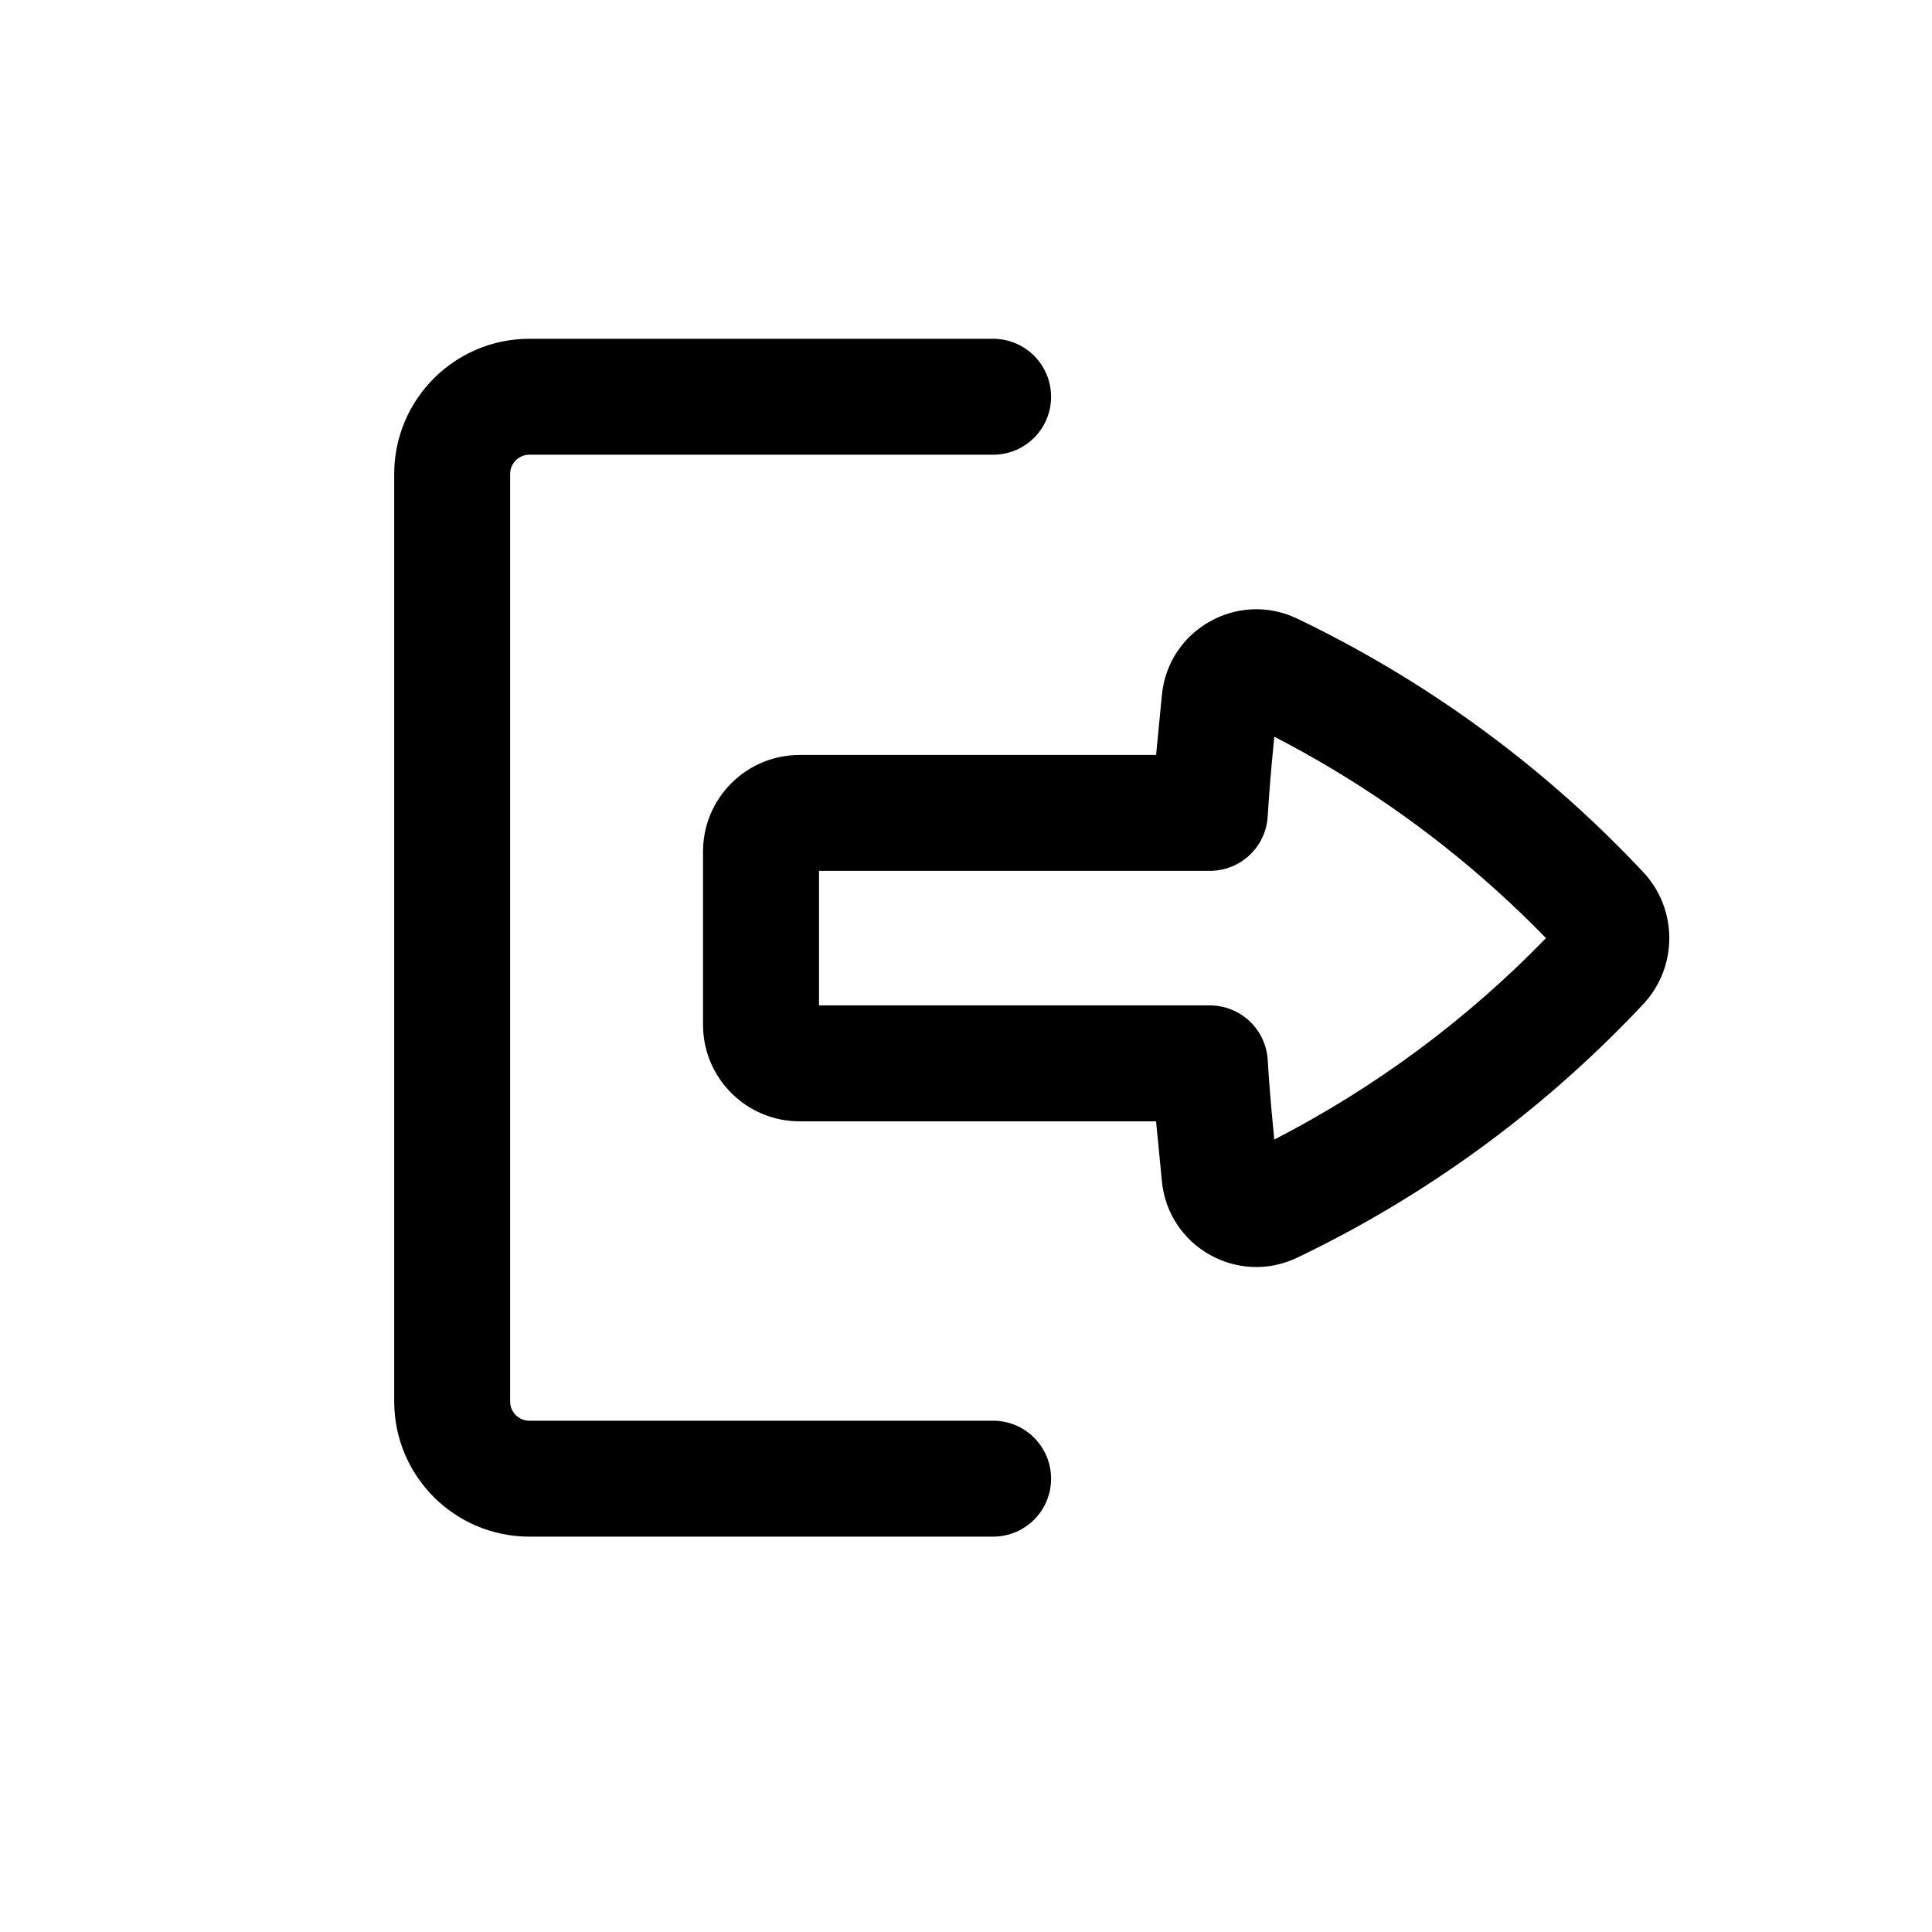 <svg width="25" height="25" viewBox="0 0 25 25" fill="none" xmlns="http://www.w3.org/2000/svg">
<path d="M12.851 5.884C13.265 5.884 13.601 5.549 13.601 5.134C13.601 4.72 13.265 4.384 12.851 4.384L6.851 4.384C5.884 4.384 5.101 5.168 5.101 6.134L5.101 18.134C5.101 19.101 5.884 19.884 6.851 19.884H12.851C13.265 19.884 13.601 19.549 13.601 19.134C13.601 18.72 13.265 18.384 12.851 18.384H6.851C6.712 18.384 6.601 18.273 6.601 18.134L6.601 6.134C6.601 5.996 6.712 5.884 6.851 5.884L12.851 5.884Z" fill="black"/>
<path fill-rule="evenodd" clip-rule="evenodd" d="M10.348 9.769C9.657 9.769 9.097 10.329 9.097 11.019L9.097 13.26C9.097 13.95 9.657 14.51 10.348 14.51H14.96C14.967 14.583 14.973 14.657 14.981 14.73L15.035 15.286C15.117 16.134 16.018 16.642 16.786 16.274C18.42 15.491 19.9 14.419 21.153 13.11L21.252 13.006C21.717 12.522 21.717 11.757 21.252 11.273L21.153 11.169C19.9 9.86 18.42 8.789 16.786 8.005C16.018 7.637 15.117 8.145 15.035 8.993L14.981 9.549C14.973 9.622 14.967 9.696 14.96 9.769L10.348 9.769ZM15.655 11.269C15.922 11.269 16.157 11.13 16.291 10.918C16.355 10.816 16.396 10.695 16.404 10.566C16.422 10.275 16.445 9.984 16.474 9.694L16.489 9.533C17.525 10.067 18.487 10.732 19.352 11.511C19.577 11.713 19.794 11.922 20.005 12.139C18.982 13.194 17.794 14.074 16.489 14.746L16.474 14.585C16.445 14.295 16.422 14.004 16.404 13.713C16.379 13.318 16.052 13.01 15.655 13.01L10.598 13.01L10.598 11.269L15.655 11.269Z" fill="black"/>
</svg>
